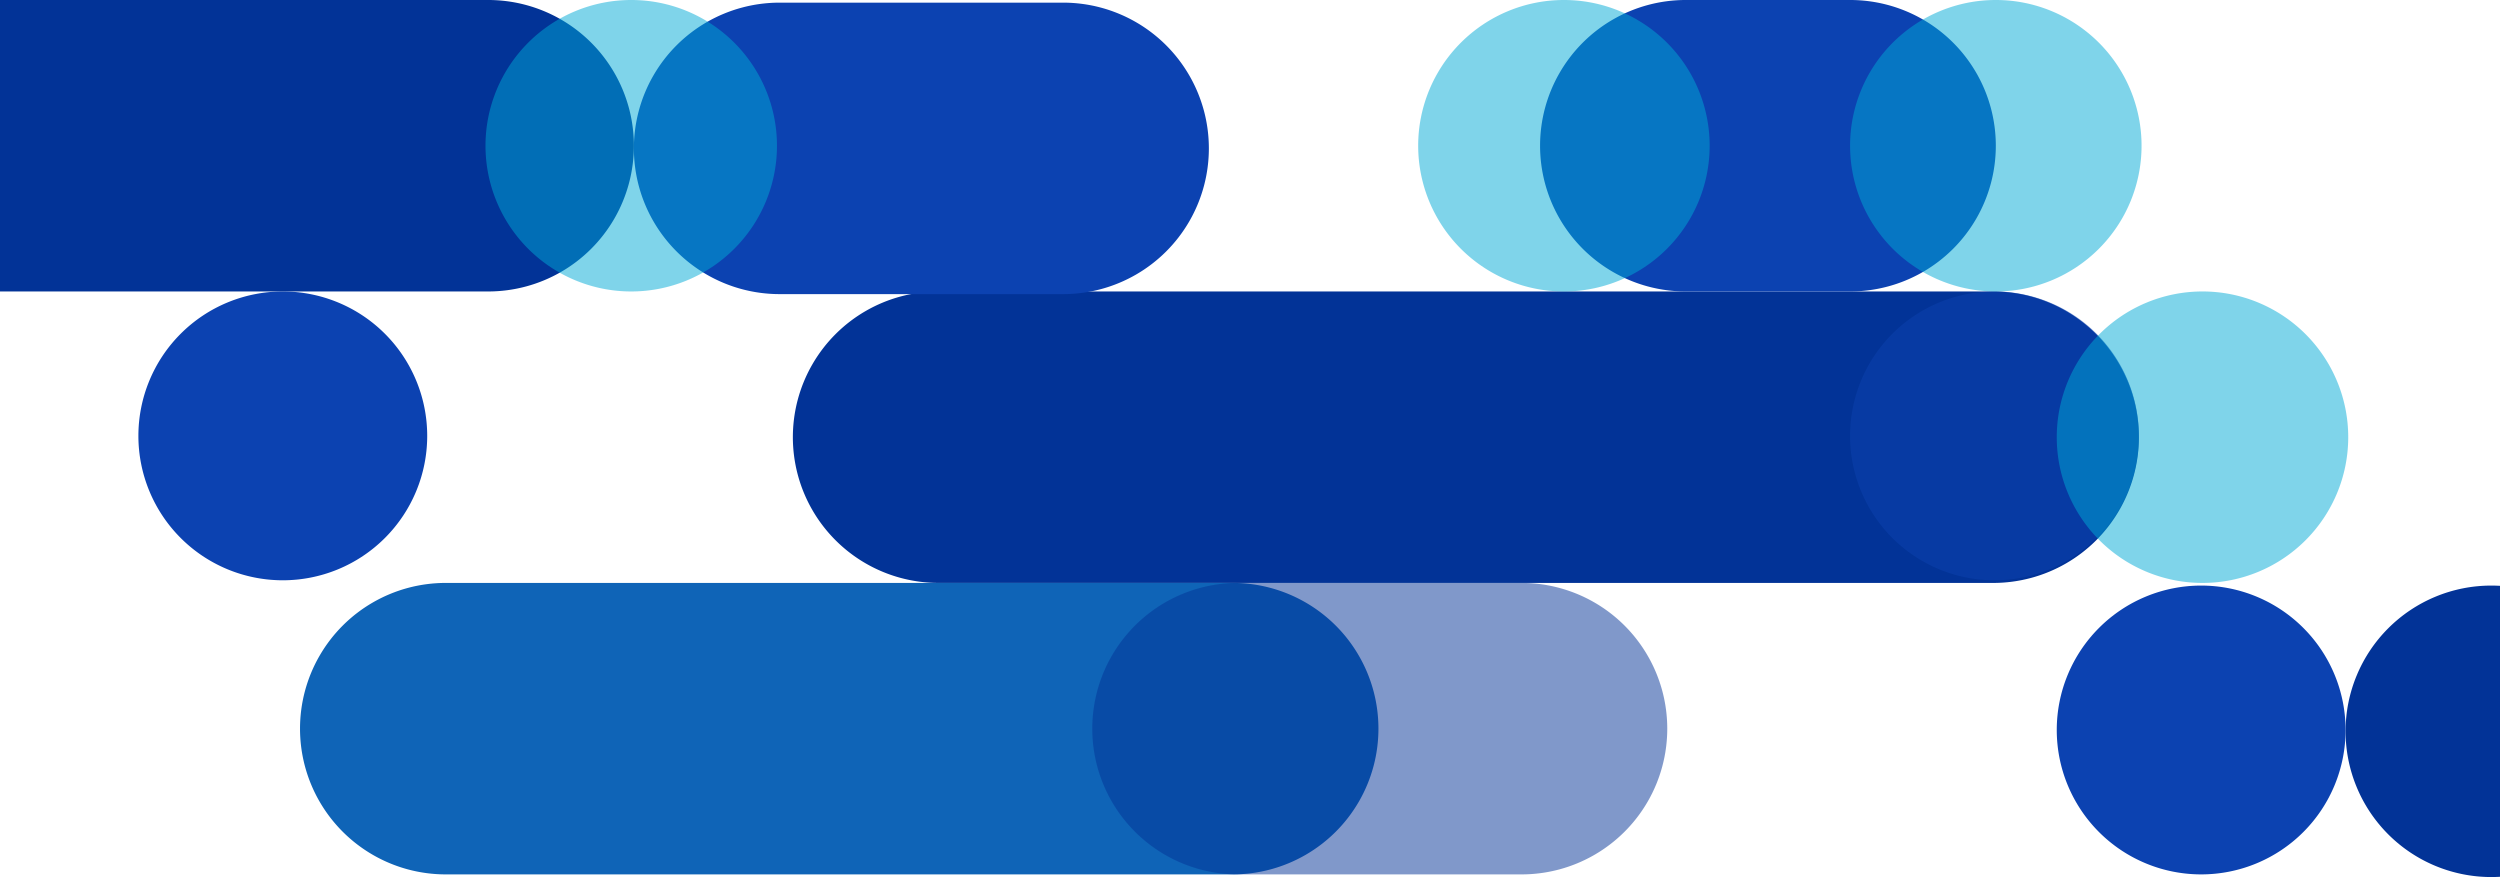 <svg id="레이어_1" data-name="레이어 1" xmlns="http://www.w3.org/2000/svg" viewBox="0 0 943.51 331"><defs><style>.cls-1,.cls-4{fill:#023397;}.cls-1,.cls-2,.cls-3,.cls-4,.cls-5,.cls-6{fill-rule:evenodd;}.cls-2{fill:#0f64b7;}.cls-3,.cls-5{fill:#0c42b1;}.cls-4,.cls-5,.cls-6{isolation:isolate;opacity:0.5;}.cls-6{fill:#00abd6;}</style></defs><path class="cls-1" d="M354.23,110h398a55,55,0,0,1,0,110h-398a55,55,0,0,1,0-110Z"/><path class="cls-1" d="M940.23,221a55,55,0,1,1-55,55A55,55,0,0,1,940.23,221Z"/><path class="cls-1" d="M-11.77,0h196a55,55,0,0,1,0,110h-196a55,55,0,0,1-55-55A55,55,0,0,1-11.77,0Z"/><path class="cls-2" d="M168.23,220h297a55,55,0,0,1,0,110h-297a55,55,0,1,1,0-110Z"/><path class="cls-3" d="M636.23,0h62a55,55,0,0,1,0,110h-62a55,55,0,0,1,0-110Z"/><path class="cls-3" d="M294.23,1h107a55,55,0,0,1,0,110h-107a55,55,0,0,1,0-110Z"/><path class="cls-4" d="M467.23,220h107a55,55,0,0,1,0,110h-107a55,55,0,0,1,0-110Z"/><path class="cls-3" d="M106.73,110a54.5,54.5,0,1,1-54.5,54.5A54.5,54.5,0,0,1,106.73,110Z"/><path class="cls-5" d="M752.73,110a54.5,54.5,0,1,1-54.5,54.5A54.5,54.5,0,0,1,752.73,110Z"/><path class="cls-3" d="M830.73,221a54.5,54.5,0,1,1-54.5,54.5A54.5,54.5,0,0,1,830.73,221Z"/><path class="cls-6" d="M238.23,0a55,55,0,1,1-55,55A55,55,0,0,1,238.23,0Z"/><path class="cls-6" d="M590.23,0a55,55,0,1,1-55,55A55,55,0,0,1,590.23,0Z"/><path class="cls-6" d="M753.23,0a55,55,0,1,1-55,55A55,55,0,0,1,753.23,0Z"/><path class="cls-6" d="M831.23,110a55,55,0,1,1-55,55A55,55,0,0,1,831.23,110Z"/></svg>